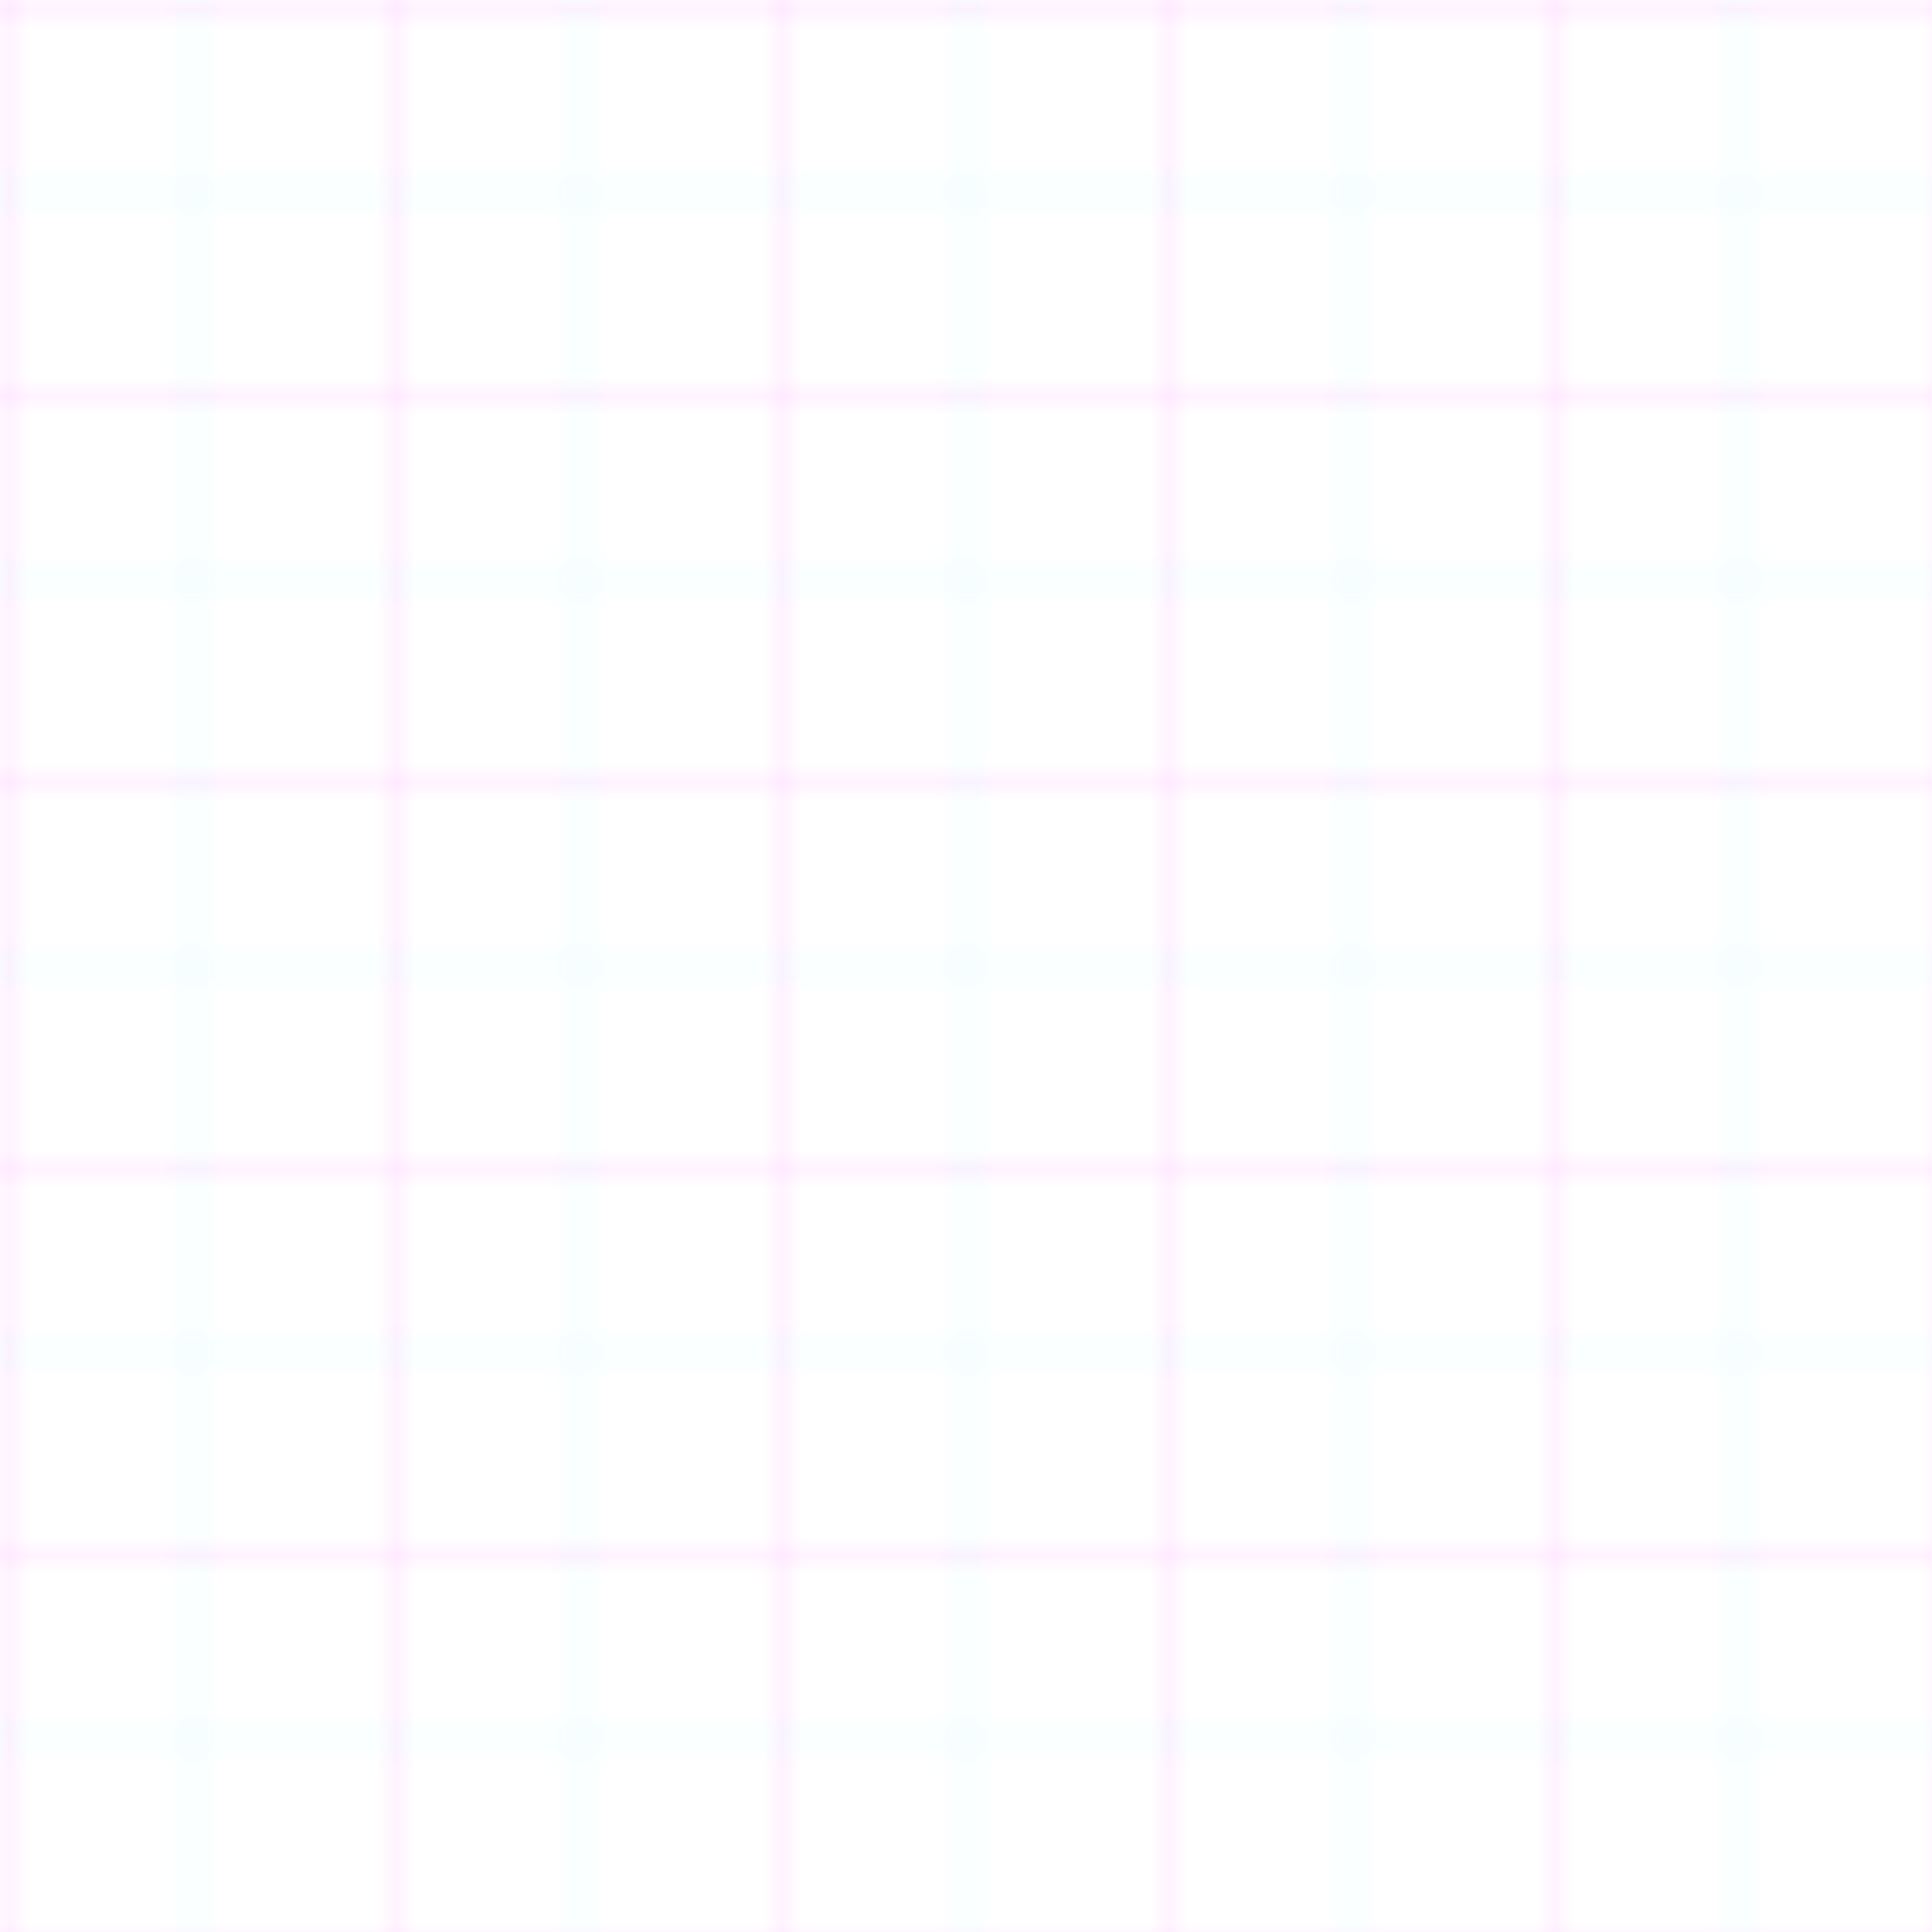 <svg width="100" height="100" xmlns="http://www.w3.org/2000/svg">
  <defs>
    <pattern id="grid" width="20" height="20" patternUnits="userSpaceOnUse">
      <path d="M 20 0 L 0 0 0 20" fill="none" stroke="rgba(255, 0, 255, 0.2)" stroke-width="0.5" />
      <path d="M 0 10 L 20 10 M 10 0 L 10 20" fill="none" stroke="rgba(0, 242, 255, 0.15)" stroke-width="0.25" />
    </pattern>
  </defs>
  <rect width="100" height="100" fill="url(#grid)" />
</svg> 